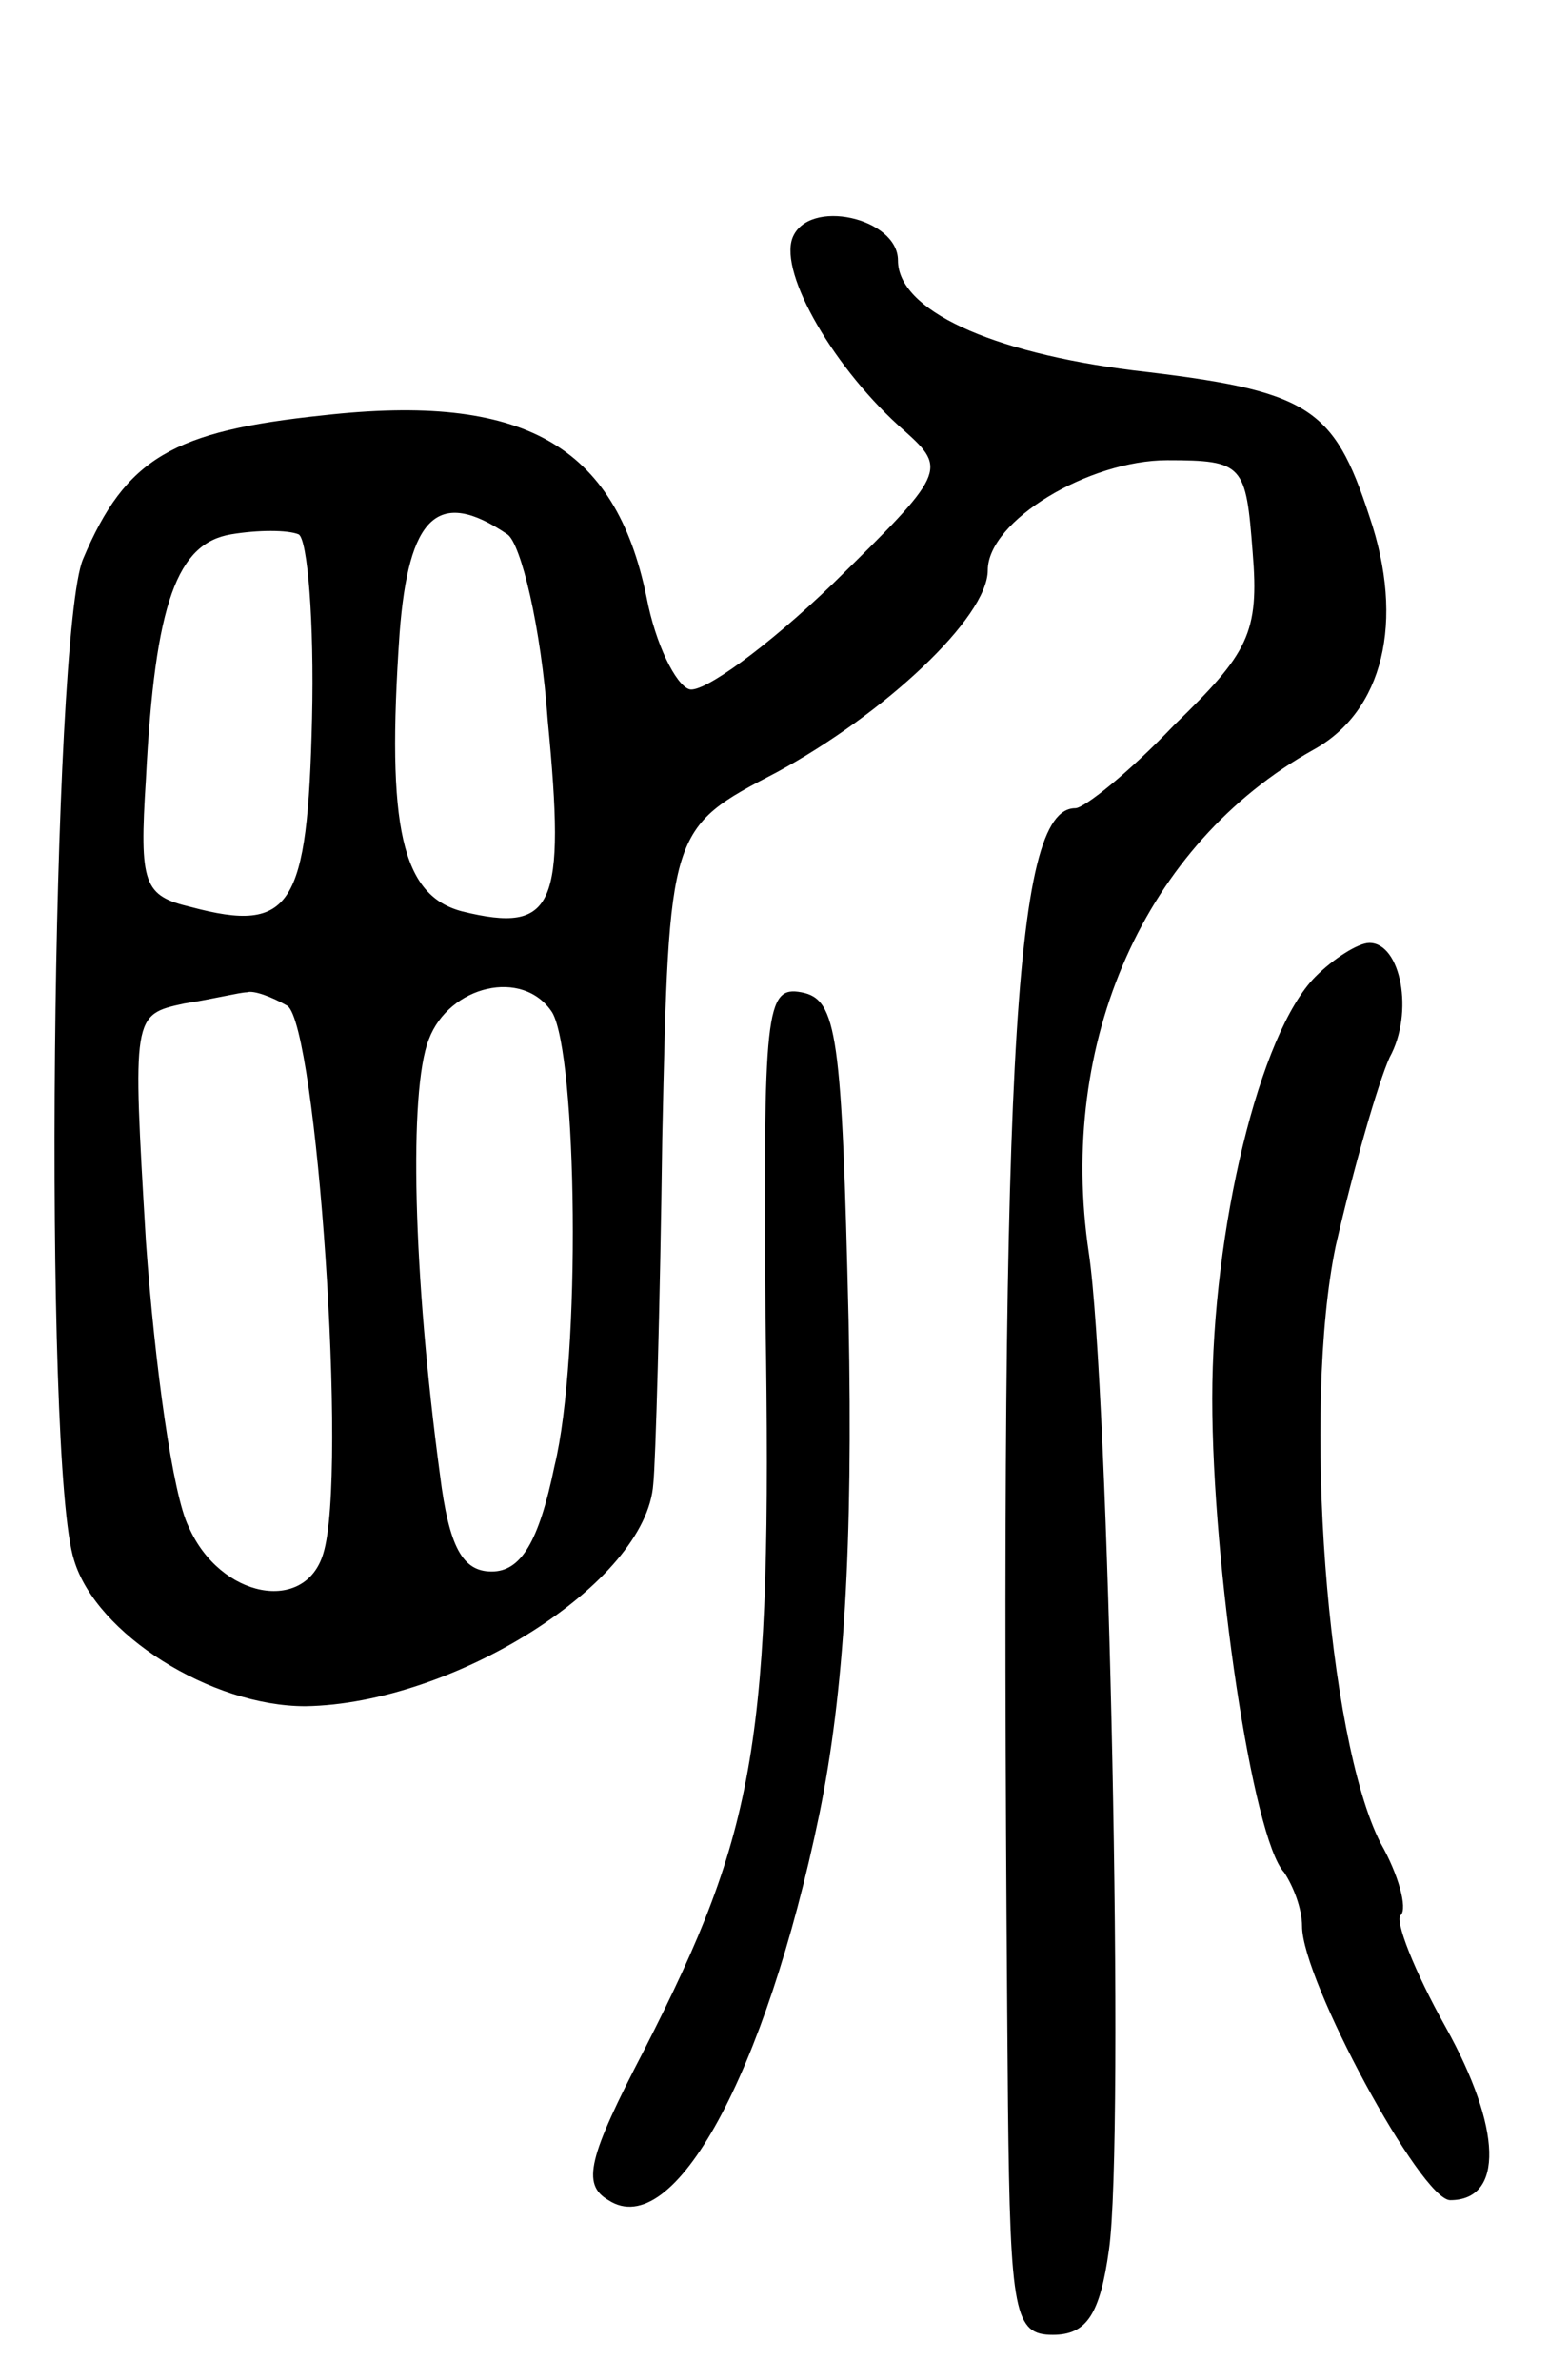 <svg version="1.0" xmlns="http://www.w3.org/2000/svg"
 width="69pt" height="106pt" viewBox="0 0 69 106"
 preserveAspectRatio="xMidYMid meet">
<g transform="translate(0,106) scale(0.1,-0.1)"
fill="#000000" stroke="none">
<path d="M353 954 c-6 -16 19 -59 50 -86 19 -17 18 -19 -32 -68 -29 -28 -58
-49 -64 -47 -6 2 -15 20 -19 41 -14 68 -55 91 -144 81 -67 -7 -88 -19 -107
-64 -14 -33 -18 -403 -4 -446 10 -33 61 -65 103 -65 66 1 152 55 155 99 1 9 3
78 4 154 3 138 3 138 51 163 48 26 94 69 94 90 0 22 45 49 80 49 34 0 35 -2
38 -41 3 -36 -2 -45 -35 -77 -20 -21 -40 -37 -44 -37 -28 0 -34 -115 -30 -578
1 -93 3 -102 20 -102 15 0 21 9 25 38 7 49 0 384 -9 444 -14 94 25 182 100
224 31 17 41 57 25 104 -16 49 -27 56 -105 65 -64 8 -105 27 -105 49 0 19 -40
28 -47 10z m-214 -214 c-2 -84 -9 -96 -54 -84 -21 5 -23 10 -20 57 4 79 14
105 38 109 12 2 25 2 30 0 4 -2 7 -39 6 -82z m87 82 c6 -4 15 -41 18 -83 8
-83 3 -95 -38 -85 -27 7 -34 37 -28 124 4 52 17 65 48 44z m-98 -210 c13 -9
27 -209 16 -244 -8 -27 -46 -20 -60 12 -7 14 -15 71 -19 127 -6 101 -6 101 17
106 13 2 25 5 28 5 3 1 11 -2 18 -6z m118 -3 c11 -19 13 -153 1 -202 -7 -34
-15 -47 -28 -47 -13 0 -19 11 -23 43 -12 89 -14 171 -5 194 9 24 42 32 55 12z"/>
<path d="M586 625 c-25 -25 -46 -113 -46 -188 0 -75 18 -196 32 -211 4 -6 8
-16 8 -24 0 -24 53 -122 66 -122 24 0 23 32 -2 77 -14 25 -23 48 -20 50 3 3
-1 18 -9 32 -24 47 -35 194 -20 266 8 35 19 73 24 84 11 20 5 51 -9 51 -5 0
-16 -7 -24 -15z"/>
<path d="M341 473 c3 -189 -4 -228 -54 -326 -25 -48 -28 -60 -16 -67 29 -19
70 56 94 172 11 54 15 119 13 220 -3 127 -5 143 -21 146 -16 3 -17 -8 -16
-145z"/>
</g>
</svg>
